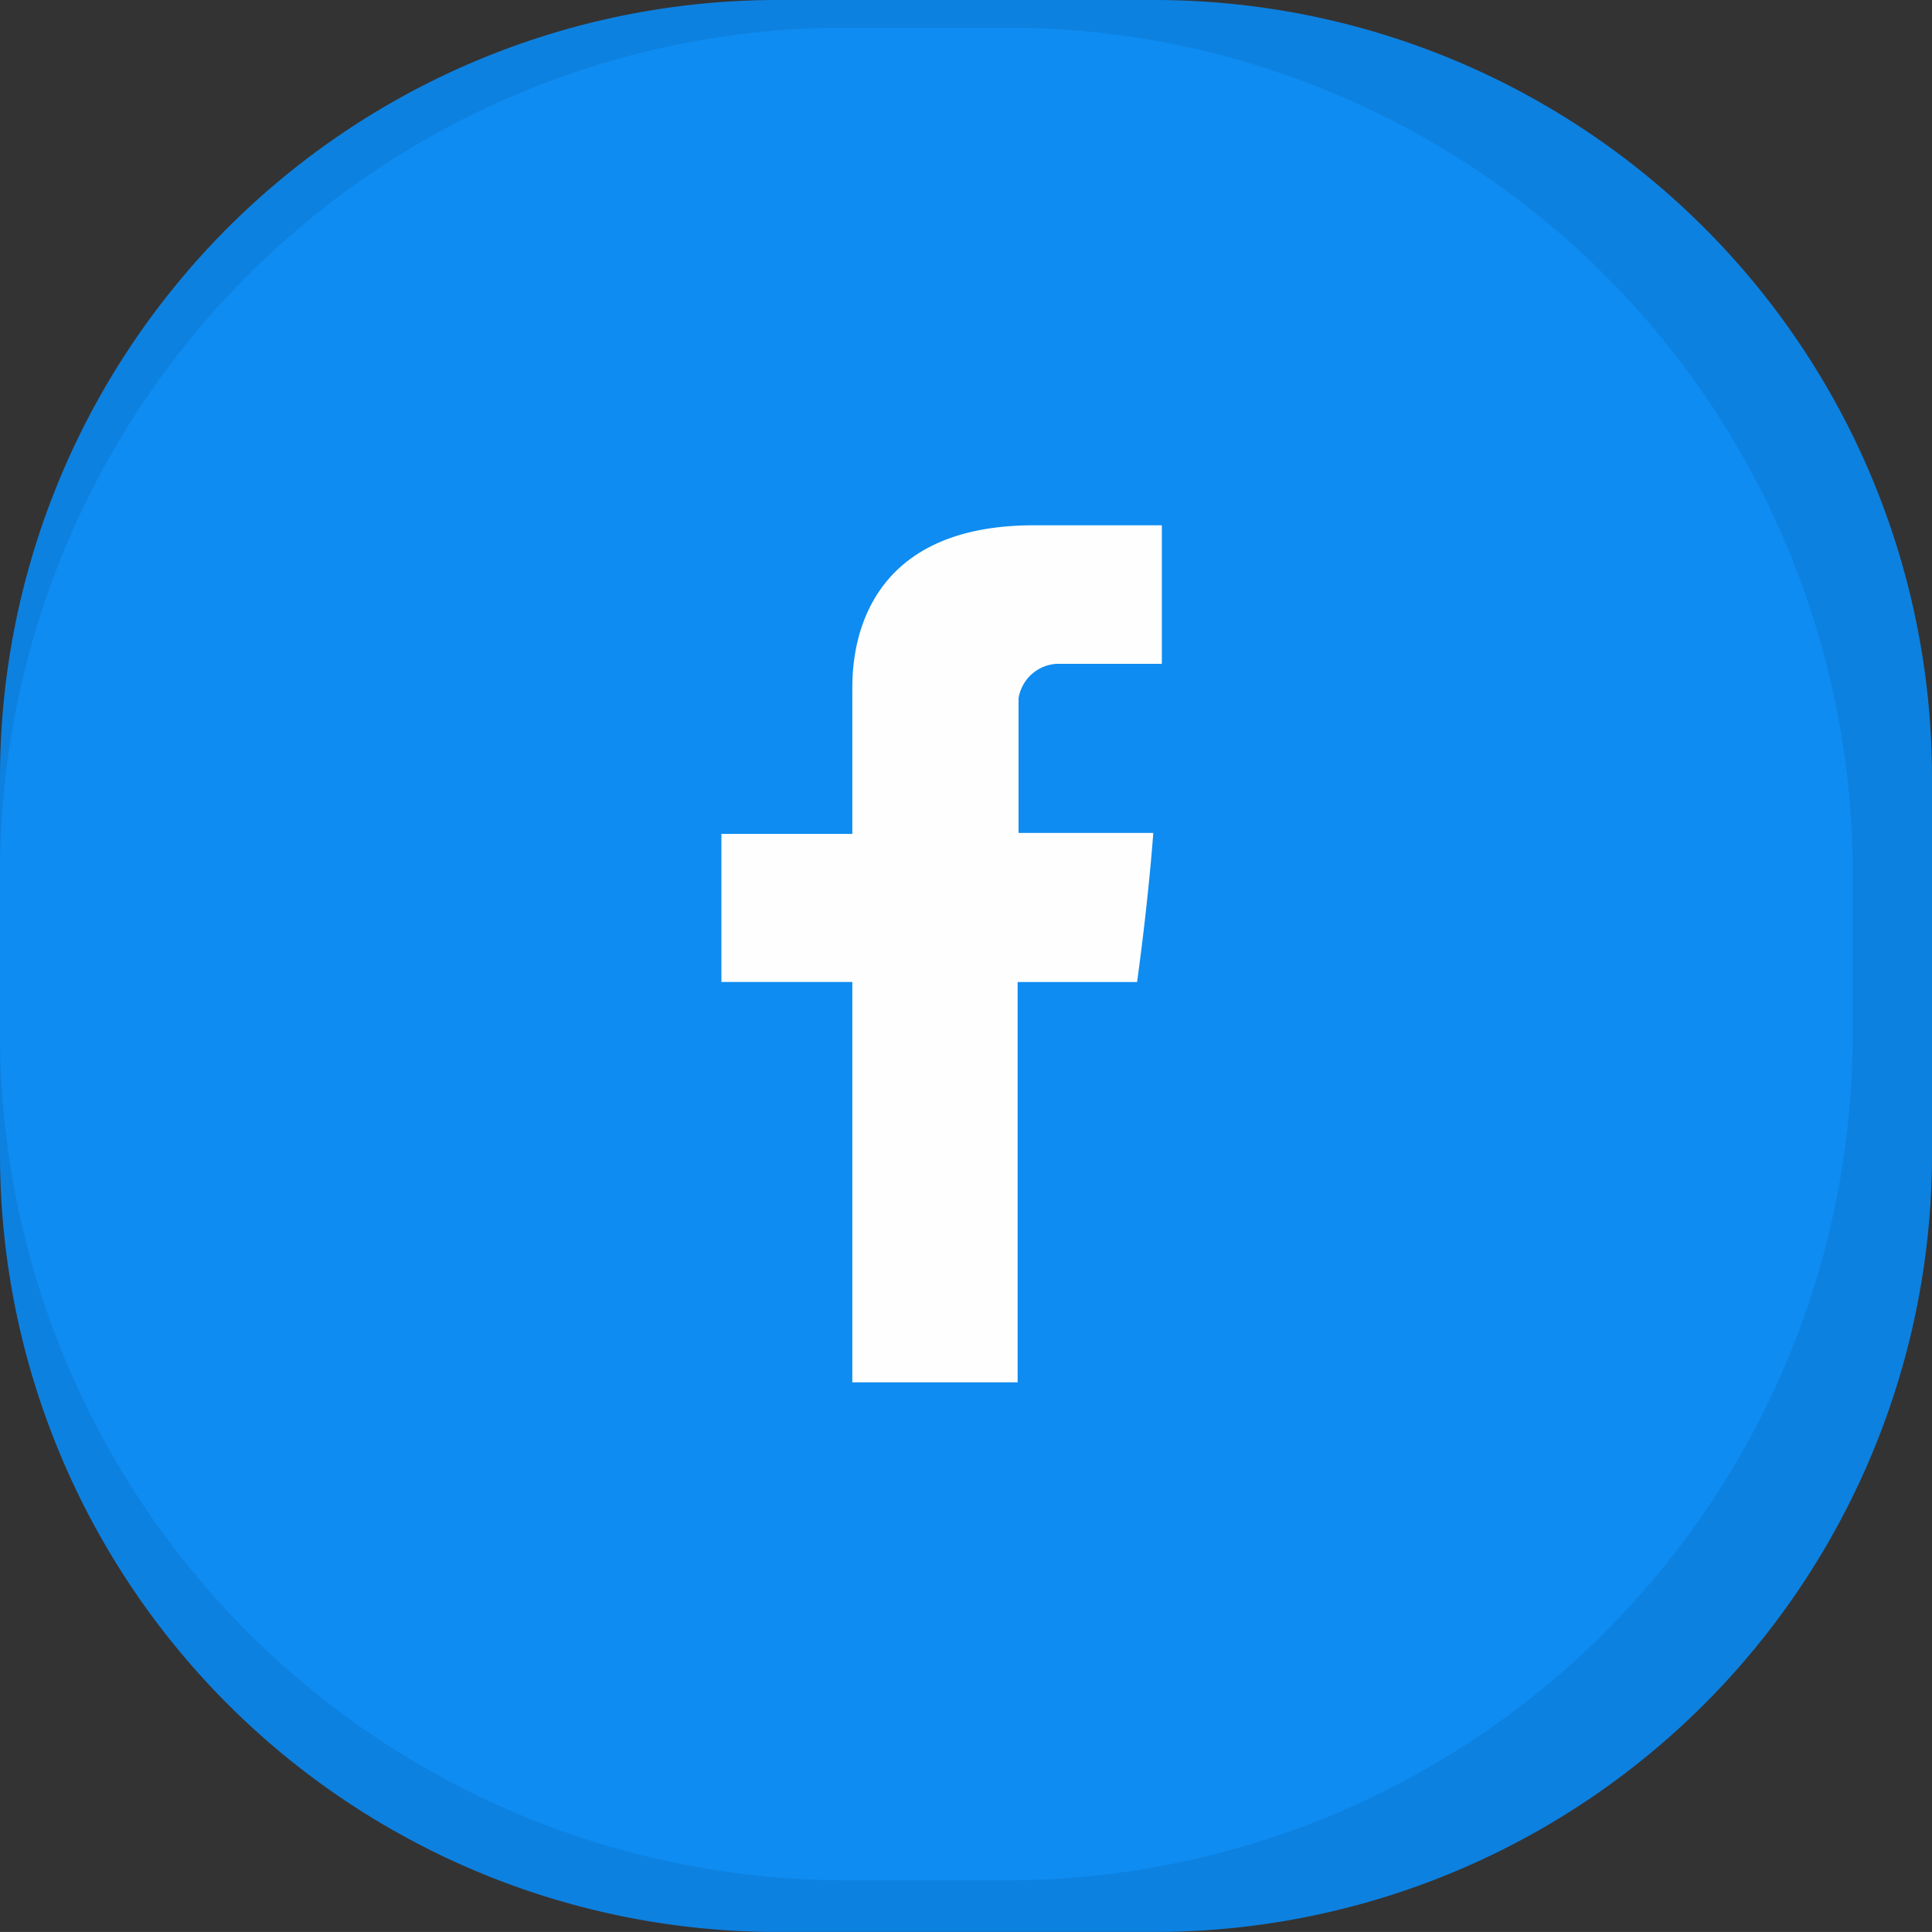 <svg xmlns="http://www.w3.org/2000/svg" width="69.881" height="69.88" viewBox="0 0 69.881 69.88">
  <rect x="0" y="0" width="69.881" height="69.88" fill="#333333" stroke="none"/>
  <g id="Group_619" data-name="Group 619" transform="translate(-733.656 -494.043)">
    <path id="Path_244" data-name="Path 244" d="M6101.063,8445h13.755a28.128,28.128,0,0,1,28.063,28.063v13.754a28.128,28.128,0,0,1-28.063,28.063h-13.755A28.127,28.127,0,0,1,6073,8486.816v-13.754A28.127,28.127,0,0,1,6101.063,8445Z" transform="translate(-5339.344 -7950.957)" fill="#0d81e0" fill-rule="evenodd"/>
    <path id="Path_245" data-name="Path 245" d="M6103.517,8445h5.979a30.59,30.59,0,0,1,30.517,30.516v5.945a30.62,30.62,0,0,1-30.517,30.551h-5.979A30.62,30.62,0,0,1,6073,8481.461v-5.945A30.59,30.59,0,0,1,6103.517,8445Z" transform="translate(-5339.344 -7949.957)" fill="#0e8cf1" fill-rule="evenodd"/>
    <path id="Path_254" data-name="Path 254" d="M6832.735,8988.014v5.148H6828v5.357h4.735V9013h5.979v-14.48h4.32s.38-2.662.587-5.392h-4.873v-4.872a1.481,1.481,0,0,1,1.382-1.245h3.8V8982H6839.3C6832.6,8982,6832.735,8987.219,6832.735,8988.014Z" transform="translate(-6068.25 -8468.957)" fill="#fefefe" fill-rule="evenodd"/>
  </g>
</svg>
